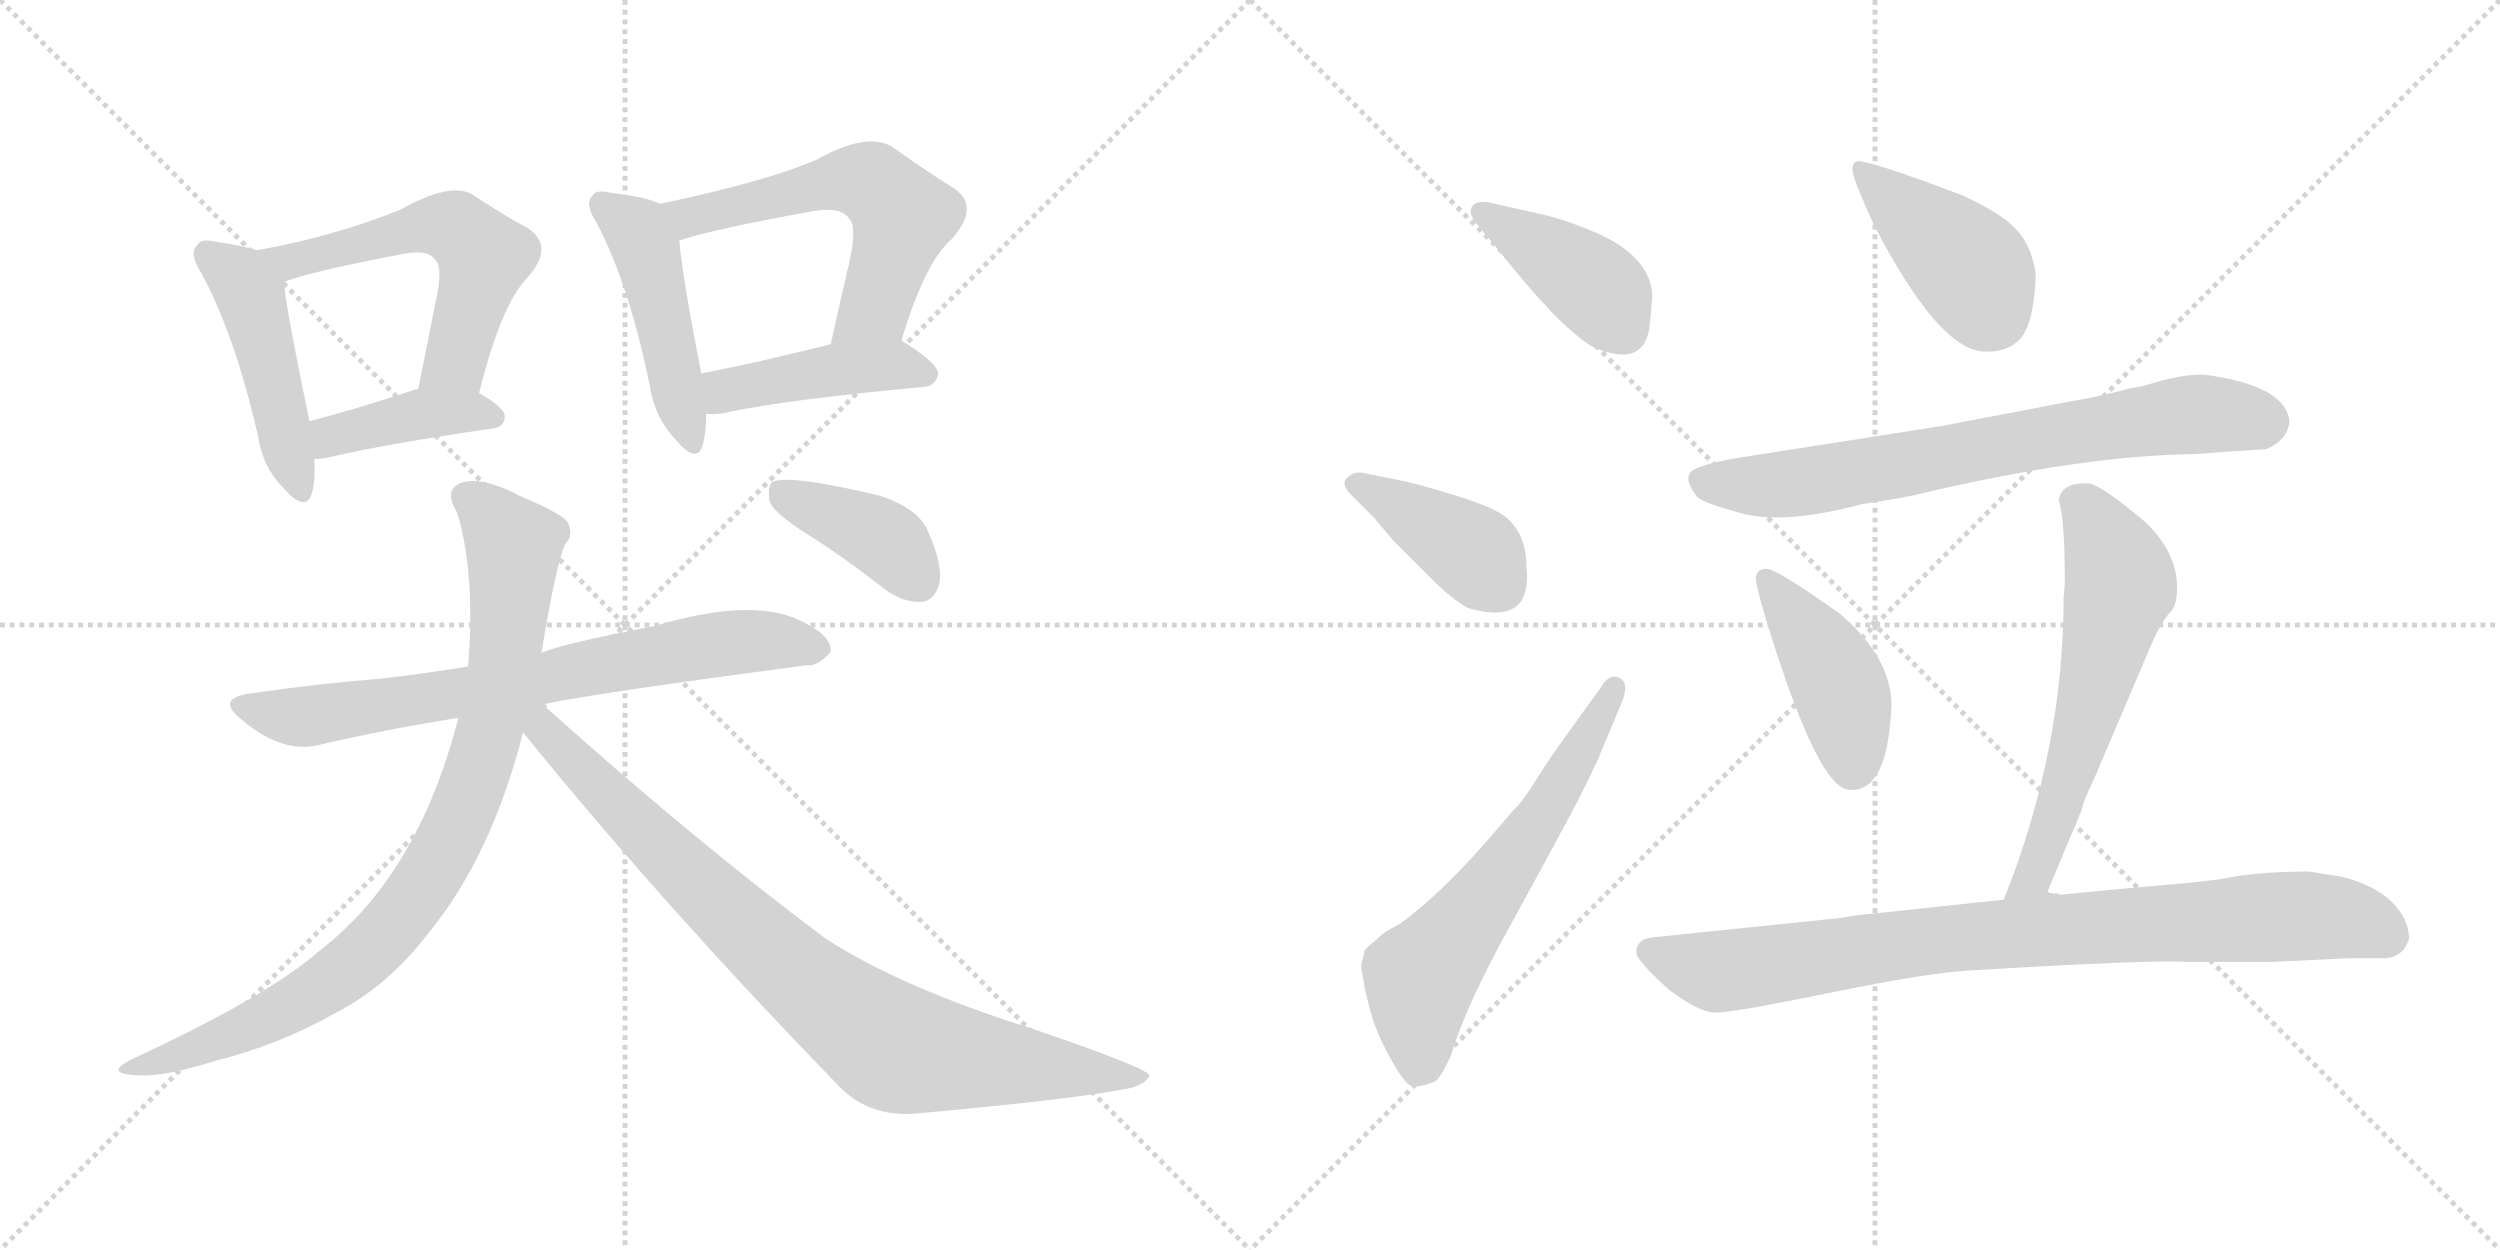 <svg version="1.1" viewBox="0 0 2048 1024" xmlns="http://www.w3.org/2000/svg">
  <g stroke="lightgray" stroke-dasharray="1,1" stroke-width="1" transform="scale(4, 4)">
    <line x1="0" y1="0" x2="256" y2="256"></line>
    <line x1="256" y1="0" x2="0" y2="256"></line>
    <line x1="128" y1="0" x2="128" y2="256"></line>
    <line x1="0" y1="128" x2="256" y2="128"></line>
    <line x1="256" y1="0" x2="512" y2="256"></line>
    <line x1="512" y1="0" x2="256" y2="256"></line>
    <line x1="384" y1="0" x2="384" y2="256"></line>
    <line x1="256" y1="128" x2="512" y2="128"></line>
  </g>
<g transform="scale(1, -1) translate(0, -850)">
   <style type="text/css">
    @keyframes keyframes0 {
      from {
       stroke: black;
       stroke-dashoffset: 466;
       stroke-width: 128;
       }
       60% {
       animation-timing-function: step-end;
       stroke: black;
       stroke-dashoffset: 0;
       stroke-width: 128;
       }
       to {
       stroke: black;
       stroke-width: 1024;
       }
       }
       #make-me-a-hanzi-animation-0 {
         animation: keyframes0 0.629s both;
         animation-delay: 0s;
         animation-timing-function: linear;
       }
    @keyframes keyframes1 {
      from {
       stroke: black;
       stroke-dashoffset: 566;
       stroke-width: 128;
       }
       65% {
       animation-timing-function: step-end;
       stroke: black;
       stroke-dashoffset: 0;
       stroke-width: 128;
       }
       to {
       stroke: black;
       stroke-width: 1024;
       }
       }
       #make-me-a-hanzi-animation-1 {
         animation: keyframes1 0.711s both;
         animation-delay: 0.629s;
         animation-timing-function: linear;
       }
    @keyframes keyframes2 {
      from {
       stroke: black;
       stroke-dashoffset: 403;
       stroke-width: 128;
       }
       57% {
       animation-timing-function: step-end;
       stroke: black;
       stroke-dashoffset: 0;
       stroke-width: 128;
       }
       to {
       stroke: black;
       stroke-width: 1024;
       }
       }
       #make-me-a-hanzi-animation-2 {
         animation: keyframes2 0.578s both;
         animation-delay: 1.34s;
         animation-timing-function: linear;
       }
    @keyframes keyframes3 {
      from {
       stroke: black;
       stroke-dashoffset: 467;
       stroke-width: 128;
       }
       60% {
       animation-timing-function: step-end;
       stroke: black;
       stroke-dashoffset: 0;
       stroke-width: 128;
       }
       to {
       stroke: black;
       stroke-width: 1024;
       }
       }
       #make-me-a-hanzi-animation-3 {
         animation: keyframes3 0.63s both;
         animation-delay: 1.918s;
         animation-timing-function: linear;
       }
    @keyframes keyframes4 {
      from {
       stroke: black;
       stroke-dashoffset: 579;
       stroke-width: 128;
       }
       65% {
       animation-timing-function: step-end;
       stroke: black;
       stroke-dashoffset: 0;
       stroke-width: 128;
       }
       to {
       stroke: black;
       stroke-width: 1024;
       }
       }
       #make-me-a-hanzi-animation-4 {
         animation: keyframes4 0.721s both;
         animation-delay: 2.548s;
         animation-timing-function: linear;
       }
    @keyframes keyframes5 {
      from {
       stroke: black;
       stroke-dashoffset: 441;
       stroke-width: 128;
       }
       59% {
       animation-timing-function: step-end;
       stroke: black;
       stroke-dashoffset: 0;
       stroke-width: 128;
       }
       to {
       stroke: black;
       stroke-width: 1024;
       }
       }
       #make-me-a-hanzi-animation-5 {
         animation: keyframes5 0.609s both;
         animation-delay: 3.269s;
         animation-timing-function: linear;
       }
    @keyframes keyframes6 {
      from {
       stroke: black;
       stroke-dashoffset: 732;
       stroke-width: 128;
       }
       70% {
       animation-timing-function: step-end;
       stroke: black;
       stroke-dashoffset: 0;
       stroke-width: 128;
       }
       to {
       stroke: black;
       stroke-width: 1024;
       }
       }
       #make-me-a-hanzi-animation-6 {
         animation: keyframes6 0.846s both;
         animation-delay: 3.878s;
         animation-timing-function: linear;
       }
    @keyframes keyframes7 {
      from {
       stroke: black;
       stroke-dashoffset: 875;
       stroke-width: 128;
       }
       74% {
       animation-timing-function: step-end;
       stroke: black;
       stroke-dashoffset: 0;
       stroke-width: 128;
       }
       to {
       stroke: black;
       stroke-width: 1024;
       }
       }
       #make-me-a-hanzi-animation-7 {
         animation: keyframes7 0.962s both;
         animation-delay: 4.724s;
         animation-timing-function: linear;
       }
    @keyframes keyframes8 {
      from {
       stroke: black;
       stroke-dashoffset: 863;
       stroke-width: 128;
       }
       74% {
       animation-timing-function: step-end;
       stroke: black;
       stroke-dashoffset: 0;
       stroke-width: 128;
       }
       to {
       stroke: black;
       stroke-width: 1024;
       }
       }
       #make-me-a-hanzi-animation-8 {
         animation: keyframes8 0.952s both;
         animation-delay: 5.686s;
         animation-timing-function: linear;
       }
    @keyframes keyframes9 {
      from {
       stroke: black;
       stroke-dashoffset: 396;
       stroke-width: 128;
       }
       56% {
       animation-timing-function: step-end;
       stroke: black;
       stroke-dashoffset: 0;
       stroke-width: 128;
       }
       to {
       stroke: black;
       stroke-width: 1024;
       }
       }
       #make-me-a-hanzi-animation-9 {
         animation: keyframes9 0.572s both;
         animation-delay: 6.638s;
         animation-timing-function: linear;
       }
    @keyframes keyframes10 {
      from {
       stroke: black;
       stroke-dashoffset: 408;
       stroke-width: 128;
       }
       57% {
       animation-timing-function: step-end;
       stroke: black;
       stroke-dashoffset: 0;
       stroke-width: 128;
       }
       to {
       stroke: black;
       stroke-width: 1024;
       }
       }
       #make-me-a-hanzi-animation-10 {
         animation: keyframes10 0.582s both;
         animation-delay: 7.21s;
         animation-timing-function: linear;
       }
    @keyframes keyframes11 {
      from {
       stroke: black;
       stroke-dashoffset: 400;
       stroke-width: 128;
       }
       57% {
       animation-timing-function: step-end;
       stroke: black;
       stroke-dashoffset: 0;
       stroke-width: 128;
       }
       to {
       stroke: black;
       stroke-width: 1024;
       }
       }
       #make-me-a-hanzi-animation-11 {
         animation: keyframes11 0.576s both;
         animation-delay: 7.792s;
         animation-timing-function: linear;
       }
    @keyframes keyframes12 {
      from {
       stroke: black;
       stroke-dashoffset: 619;
       stroke-width: 128;
       }
       67% {
       animation-timing-function: step-end;
       stroke: black;
       stroke-dashoffset: 0;
       stroke-width: 128;
       }
       to {
       stroke: black;
       stroke-width: 1024;
       }
       }
       #make-me-a-hanzi-animation-12 {
         animation: keyframes12 0.754s both;
         animation-delay: 8.368s;
         animation-timing-function: linear;
       }
    @keyframes keyframes13 {
      from {
       stroke: black;
       stroke-dashoffset: 419;
       stroke-width: 128;
       }
       58% {
       animation-timing-function: step-end;
       stroke: black;
       stroke-dashoffset: 0;
       stroke-width: 128;
       }
       to {
       stroke: black;
       stroke-width: 1024;
       }
       }
       #make-me-a-hanzi-animation-13 {
         animation: keyframes13 0.591s both;
         animation-delay: 9.122s;
         animation-timing-function: linear;
       }
    @keyframes keyframes14 {
      from {
       stroke: black;
       stroke-dashoffset: 723;
       stroke-width: 128;
       }
       70% {
       animation-timing-function: step-end;
       stroke: black;
       stroke-dashoffset: 0;
       stroke-width: 128;
       }
       to {
       stroke: black;
       stroke-width: 1024;
       }
       }
       #make-me-a-hanzi-animation-14 {
         animation: keyframes14 0.838s both;
         animation-delay: 9.713s;
         animation-timing-function: linear;
       }
    @keyframes keyframes15 {
      from {
       stroke: black;
       stroke-dashoffset: 429;
       stroke-width: 128;
       }
       58% {
       animation-timing-function: step-end;
       stroke: black;
       stroke-dashoffset: 0;
       stroke-width: 128;
       }
       to {
       stroke: black;
       stroke-width: 1024;
       }
       }
       #make-me-a-hanzi-animation-15 {
         animation: keyframes15 0.599s both;
         animation-delay: 10.551s;
         animation-timing-function: linear;
       }
    @keyframes keyframes16 {
      from {
       stroke: black;
       stroke-dashoffset: 606;
       stroke-width: 128;
       }
       66% {
       animation-timing-function: step-end;
       stroke: black;
       stroke-dashoffset: 0;
       stroke-width: 128;
       }
       to {
       stroke: black;
       stroke-width: 1024;
       }
       }
       #make-me-a-hanzi-animation-16 {
         animation: keyframes16 0.743s both;
         animation-delay: 11.15s;
         animation-timing-function: linear;
       }
    @keyframes keyframes17 {
      from {
       stroke: black;
       stroke-dashoffset: 870;
       stroke-width: 128;
       }
       74% {
       animation-timing-function: step-end;
       stroke: black;
       stroke-dashoffset: 0;
       stroke-width: 128;
       }
       to {
       stroke: black;
       stroke-width: 1024;
       }
       }
       #make-me-a-hanzi-animation-17 {
         animation: keyframes17 0.958s both;
         animation-delay: 11.893s;
         animation-timing-function: linear;
       }
</style>
<path d="M 210.5 645.0 Q 197.5 649.0 176.5 652.0 Q 164.5 655.0 161.5 649.0 Q 154.5 643.0 164.5 627.0 Q 192.5 576.0 211.5 492.0 Q 215.5 467.0 231.5 451.0 Q 250.5 429.0 255.5 446.0 Q 258.5 456.0 257.5 474.0 L 253.5 505.0 Q 234.5 596.0 232.5 619.0 C 230.5 640.0 230.5 640.0 210.5 645.0 Z" fill="lightgray"></path> 
<path d="M 392.5 528.0 Q 410.5 601.0 432.5 623.0 Q 454.5 648.0 432.5 663.0 Q 413.5 673.0 386.5 691.0 Q 368.5 701.0 327.5 678.0 Q 272.5 656.0 210.5 645.0 C 181.5 640.0 204.5 610.0 232.5 619.0 Q 256.5 628.0 325.5 641.0 Q 350.5 647.0 356.5 637.0 Q 363.5 631.0 356.5 601.0 Q 350.5 570.0 342.5 531.0 C 336.5 502.0 385.5 499.0 392.5 528.0 Z" fill="lightgray"></path> 
<path d="M 257.5 474.0 Q 264.5 474.0 272.5 476.0 Q 314.5 486.0 403.5 499.0 Q 413.5 500.0 413.5 509.0 Q 413.5 516.0 392.5 528.0 L 342.5 531.0 Q 341.5 531.0 340.5 531.0 Q 292.5 515.0 253.5 505.0 C 224.5 497.0 227.5 472.0 257.5 474.0 Z" fill="lightgray"></path> 
<path d="M 540.5 683.0 Q 528.5 689.0 500.5 692.0 Q 488.5 695.0 485.5 690.0 Q 478.5 683.0 488.5 668.0 Q 515.5 617.0 532.5 533.0 Q 536.5 508.0 552.5 491.0 Q 570.5 469.0 575.5 485.0 Q 578.5 495.0 578.5 511.0 L 574.5 544.0 Q 558.5 626.0 556.5 653.0 C 554.5 678.0 554.5 678.0 540.5 683.0 Z" fill="lightgray"></path> 
<path d="M 738.5 571.0 Q 757.5 635.0 779.5 654.0 Q 804.5 682.0 779.5 697.0 Q 758.5 710.0 730.5 730.0 Q 709.5 742.0 668.5 719.0 Q 626.5 701.0 540.5 683.0 C 511.5 677.0 527.5 644.0 556.5 653.0 Q 583.5 662.0 660.5 676.0 Q 688.5 682.0 695.5 671.0 Q 702.5 665.0 695.5 634.0 Q 688.5 604.0 680.5 568.0 C 673.5 539.0 729.5 542.0 738.5 571.0 Z" fill="lightgray"></path> 
<path d="M 578.5 511.0 Q 588.5 510.0 599.5 513.0 Q 648.5 523.0 756.5 533.0 Q 766.5 534.0 768.5 543.0 Q 769.5 552.0 738.5 571.0 C 725.5 579.0 709.5 575.0 680.5 568.0 Q 620.5 553.0 574.5 544.0 C 545.5 538.0 548.5 512.0 578.5 511.0 Z" fill="lightgray"></path> 
<path d="M 444.5 273.0 Q 486.5 282.0 660.5 305.0 Q 670.5 304.0 680.5 316.0 Q 681.5 329.0 658.5 340.0 Q 619.5 362.0 535.5 337.0 Q 457.5 322.0 443.5 315.0 L 383.5 304.0 Q 346.5 298.0 311.5 294.0 Q 260.5 290.0 205.5 282.0 Q 175.5 278.0 198.5 260.0 Q 231.5 232.0 262.5 240.0 Q 313.5 252.0 375.5 262.0 L 444.5 273.0 Z" fill="lightgray"></path> 
<path d="M 375.5 262.0 Q 342.5 133.0 261.5 71.0 Q 219.5 34.0 109.5 -17.0 Q 82.5 -30.0 114.5 -31.0 Q 135.5 -32.0 176.5 -19.0 Q 228.5 -6.0 274.5 20.0 Q 317.5 42.0 350.5 85.0 Q 402.5 148.0 428.5 250.0 L 443.5 315.0 Q 456.5 393.0 463.5 405.0 Q 470.5 412.0 464.5 423.0 Q 458.5 430.0 427.5 443.0 Q 393.5 461.0 376.5 454.0 Q 363.5 448.0 374.5 430.0 Q 389.5 381.0 383.5 304.0 L 375.5 262.0 Z" fill="lightgray"></path> 
<path d="M 428.5 250.0 Q 543.5 108.0 688.5 -41.0 Q 713.5 -66.0 752.5 -62.0 Q 885.5 -50.0 927.5 -41.0 Q 939.5 -37.0 941.5 -31.0 Q 940.5 -25.0 843.5 8.0 Q 738.5 41.0 676.5 81.0 Q 570.5 160.0 444.5 273.0 C 422.5 293.0 409.5 274.0 428.5 250.0 Z" fill="lightgray"></path> 
<path d="M 663.5 411.0 Q 693.5 392.0 726.5 366.0 Q 741.5 356.0 755.5 357.0 Q 765.5 358.0 769.5 372.0 Q 772.5 387.0 760.5 414.0 Q 753.5 433.0 720.5 444.0 Q 644.5 462.0 632.5 455.0 Q 628.5 451.0 630.5 439.0 Q 634.5 429.0 663.5 411.0 Z" fill="lightgray"></path> 
<path d="M 1228.5 644.0 Q 1277.5 582.0 1304.5 566.0 Q 1347.5 547.0 1351.5 584.0 L 1353.5 606.0 Q 1353.5 638.0 1310.5 658.0 Q 1283.5 670.0 1260.5 675.0 L 1220.5 684.0 Q 1209.5 686.0 1206.0 681.0 Q 1202.5 676.0 1208.5 668.0 L 1228.5 644.0 Z" fill="lightgray"></path> 
<path d="M 1250.5 385.0 Q 1250.5 414.0 1231.5 428.0 Q 1221.5 435.0 1191.0 444.5 Q 1160.5 454.0 1144.5 457.0 L 1114.5 463.0 Q 1107.5 463.0 1103.0 458.0 Q 1098.5 453.0 1106.5 445.0 L 1125.5 426.0 L 1141.5 407.0 L 1170.5 378.0 Q 1190.5 358.0 1202.5 352.0 Q 1235.5 342.0 1246.5 358.0 Q 1252.5 369.0 1250.5 385.0 Z" fill="lightgray"></path> 
<path d="M 1280.5 244.0 Q 1269.5 229.0 1258.0 210.5 Q 1246.5 192.0 1239.5 186.0 L 1227.5 172.0 Q 1182.5 119.0 1146.5 93.0 Q 1134.5 87.0 1131.0 83.5 Q 1127.5 80.0 1122.5 76.0 Q 1117.5 72.0 1117.5 70.0 Q 1117.5 68.0 1116.0 63.5 Q 1114.5 59.0 1115.5 54.5 Q 1116.5 50.0 1117.5 43.5 Q 1118.5 37.0 1123.0 20.5 Q 1127.5 4.0 1138.5 -16.0 Q 1149.5 -36.0 1155.0 -39.0 Q 1160.5 -42.0 1175.5 -36.0 Q 1179.5 -34.0 1188.5 -15.0 Q 1198.5 19.0 1227.5 74.0 L 1269.5 151.0 Q 1296.5 200.0 1309.5 229.0 L 1327.5 272.0 Q 1335.5 290.0 1327.0 294.5 Q 1318.5 299.0 1311.5 287.0 L 1280.5 244.0 Z" fill="lightgray"></path> 
<path d="M 1522.5 718.0 Q 1517.5 718.0 1517.5 711.0 Q 1517.5 704.0 1535.5 665.0 Q 1588.5 563.0 1625.5 562.0 Q 1644.5 561.0 1655.0 572.5 Q 1665.5 584.0 1667.5 620.0 Q 1668.5 628.0 1663.5 642.5 Q 1658.5 657.0 1646.0 667.5 Q 1633.5 678.0 1607.5 690.0 Q 1536.5 717.0 1522.5 718.0 Z" fill="lightgray"></path> 
<path d="M 1745.5 532.0 Q 1719.5 525.0 1700.5 522.0 L 1590.5 501.0 L 1430.5 476.0 Q 1398.5 471.0 1388.0 465.5 Q 1377.5 460.0 1389.5 444.0 Q 1391.5 439.0 1426.5 429.5 Q 1461.5 420.0 1525.5 437.0 Q 1551.5 441.0 1566.5 444.0 Q 1704.5 477.0 1798.5 478.0 L 1824.5 480.0 L 1856.5 482.0 Q 1874.5 490.0 1875.5 505.0 Q 1872.5 534.0 1806.5 543.0 Q 1787.5 544.0 1756.5 534.0 L 1745.5 532.0 Z" fill="lightgray"></path> 
<path d="M 1507.5 347.0 Q 1455.5 384.0 1447.0 384.0 Q 1438.5 384.0 1438.5 376.0 Q 1438.5 368.0 1452.5 324.0 Q 1490.5 205.0 1514.5 203.0 Q 1546.5 200.0 1549.5 272.0 Q 1549.5 311.0 1507.5 347.0 Z" fill="lightgray"></path> 
<path d="M 1690.5 360.0 Q 1690.5 236.0 1641.5 113.0 C 1630.5 85.0 1665.5 92.0 1677.5 120.0 L 1705.5 187.0 Q 1705.5 191.0 1715.5 212.0 L 1761.5 320.0 Q 1770.5 341.0 1777.5 348.0 Q 1783.5 354.0 1783.5 368.0 Q 1783.5 399.0 1755.5 424.0 Q 1719.5 454.0 1710.5 454.0 Q 1688.5 455.0 1686.5 440.0 Q 1691.5 426.0 1691.5 372.0 L 1690.5 360.0 Z" fill="lightgray"></path> 
<path d="M 1641.5 113.0 L 1519.5 100.0 L 1507.5 98.0 L 1352.5 82.0 Q 1340.5 80.0 1340.5 70.0 Q 1340.5 63.0 1367.5 39.0 Q 1391.5 21.0 1404.5 20.5 Q 1417.5 20.0 1498.0 36.5 Q 1578.5 53.0 1613.5 55.0 Q 1763.5 64.0 1793.5 62.0 L 1860.5 62.0 L 1924.5 65.0 L 1952.5 65.0 Q 1968.5 65.0 1973.5 81.0 Q 1973.5 97.0 1959.5 111.0 Q 1945.5 125.0 1917.5 132.0 L 1891.5 136.0 Q 1847.5 136.0 1820.5 130.0 L 1795.5 127.0 Q 1747.5 123.0 1687.5 117.0 L 1685.5 118.0 Q 1677.5 118.0 1677.5 120.0 L 1641.5 113.0 Z" fill="lightgray"></path> 
      <clipPath id="make-me-a-hanzi-clip-0">
      <path d="M 210.5 645.0 Q 197.5 649.0 176.5 652.0 Q 164.5 655.0 161.5 649.0 Q 154.5 643.0 164.5 627.0 Q 192.5 576.0 211.5 492.0 Q 215.5 467.0 231.5 451.0 Q 250.5 429.0 255.5 446.0 Q 258.5 456.0 257.5 474.0 L 253.5 505.0 Q 234.5 596.0 232.5 619.0 C 230.5 640.0 230.5 640.0 210.5 645.0 Z" fill="lightgray"></path>
      </clipPath>
      <path clip-path="url(#make-me-a-hanzi-clip-0)" d="M 170.5 641.0 L 190.5 627.0 L 206.5 604.0 L 243.5 451.0 " fill="none" id="make-me-a-hanzi-animation-0" stroke-dasharray="338 676" stroke-linecap="round"></path>

      <clipPath id="make-me-a-hanzi-clip-1">
      <path d="M 392.5 528.0 Q 410.5 601.0 432.5 623.0 Q 454.5 648.0 432.5 663.0 Q 413.5 673.0 386.5 691.0 Q 368.5 701.0 327.5 678.0 Q 272.5 656.0 210.5 645.0 C 181.5 640.0 204.5 610.0 232.5 619.0 Q 256.5 628.0 325.5 641.0 Q 350.5 647.0 356.5 637.0 Q 363.5 631.0 356.5 601.0 Q 350.5 570.0 342.5 531.0 C 336.5 502.0 385.5 499.0 392.5 528.0 Z" fill="lightgray"></path>
      </clipPath>
      <path clip-path="url(#make-me-a-hanzi-clip-1)" d="M 218.5 644.0 L 243.5 637.0 L 345.5 665.0 L 376.5 661.0 L 396.5 640.0 L 394.5 630.0 L 373.5 554.0 L 349.5 538.0 " fill="none" id="make-me-a-hanzi-animation-1" stroke-dasharray="438 876" stroke-linecap="round"></path>

      <clipPath id="make-me-a-hanzi-clip-2">
      <path d="M 257.5 474.0 Q 264.5 474.0 272.5 476.0 Q 314.5 486.0 403.5 499.0 Q 413.5 500.0 413.5 509.0 Q 413.5 516.0 392.5 528.0 L 342.5 531.0 Q 341.5 531.0 340.5 531.0 Q 292.5 515.0 253.5 505.0 C 224.5 497.0 227.5 472.0 257.5 474.0 Z" fill="lightgray"></path>
      </clipPath>
      <path clip-path="url(#make-me-a-hanzi-clip-2)" d="M 263.5 483.0 L 271.5 493.0 L 347.5 511.0 L 403.5 509.0 " fill="none" id="make-me-a-hanzi-animation-2" stroke-dasharray="275 550" stroke-linecap="round"></path>

      <clipPath id="make-me-a-hanzi-clip-3">
      <path d="M 540.5 683.0 Q 528.5 689.0 500.5 692.0 Q 488.5 695.0 485.5 690.0 Q 478.5 683.0 488.5 668.0 Q 515.5 617.0 532.5 533.0 Q 536.5 508.0 552.5 491.0 Q 570.5 469.0 575.5 485.0 Q 578.5 495.0 578.5 511.0 L 574.5 544.0 Q 558.5 626.0 556.5 653.0 C 554.5 678.0 554.5 678.0 540.5 683.0 Z" fill="lightgray"></path>
      </clipPath>
      <path clip-path="url(#make-me-a-hanzi-clip-3)" d="M 494.5 682.0 L 521.5 661.0 L 529.5 645.0 L 564.5 490.0 " fill="none" id="make-me-a-hanzi-animation-3" stroke-dasharray="339 678" stroke-linecap="round"></path>

      <clipPath id="make-me-a-hanzi-clip-4">
      <path d="M 738.5 571.0 Q 757.5 635.0 779.5 654.0 Q 804.5 682.0 779.5 697.0 Q 758.5 710.0 730.5 730.0 Q 709.5 742.0 668.5 719.0 Q 626.5 701.0 540.5 683.0 C 511.5 677.0 527.5 644.0 556.5 653.0 Q 583.5 662.0 660.5 676.0 Q 688.5 682.0 695.5 671.0 Q 702.5 665.0 695.5 634.0 Q 688.5 604.0 680.5 568.0 C 673.5 539.0 729.5 542.0 738.5 571.0 Z" fill="lightgray"></path>
      </clipPath>
      <path clip-path="url(#make-me-a-hanzi-clip-4)" d="M 550.5 682.0 L 566.5 672.0 L 688.5 702.0 L 717.5 698.0 L 739.5 673.0 L 737.5 663.0 L 714.5 597.0 L 687.5 574.0 " fill="none" id="make-me-a-hanzi-animation-4" stroke-dasharray="451 902" stroke-linecap="round"></path>

      <clipPath id="make-me-a-hanzi-clip-5">
      <path d="M 578.5 511.0 Q 588.5 510.0 599.5 513.0 Q 648.5 523.0 756.5 533.0 Q 766.5 534.0 768.5 543.0 Q 769.5 552.0 738.5 571.0 C 725.5 579.0 709.5 575.0 680.5 568.0 Q 620.5 553.0 574.5 544.0 C 545.5 538.0 548.5 512.0 578.5 511.0 Z" fill="lightgray"></path>
      </clipPath>
      <path clip-path="url(#make-me-a-hanzi-clip-5)" d="M 583.5 517.0 L 593.5 530.0 L 676.5 547.0 L 737.5 551.0 L 758.5 543.0 " fill="none" id="make-me-a-hanzi-animation-5" stroke-dasharray="313 626" stroke-linecap="round"></path>

      <clipPath id="make-me-a-hanzi-clip-6">
      <path d="M 444.5 273.0 Q 486.5 282.0 660.5 305.0 Q 670.5 304.0 680.5 316.0 Q 681.5 329.0 658.5 340.0 Q 619.5 362.0 535.5 337.0 Q 457.5 322.0 443.5 315.0 L 383.5 304.0 Q 346.5 298.0 311.5 294.0 Q 260.5 290.0 205.5 282.0 Q 175.5 278.0 198.5 260.0 Q 231.5 232.0 262.5 240.0 Q 313.5 252.0 375.5 262.0 L 444.5 273.0 Z" fill="lightgray"></path>
      </clipPath>
      <path clip-path="url(#make-me-a-hanzi-clip-6)" d="M 200.5 272.0 L 252.5 263.0 L 570.5 320.0 L 636.5 325.0 L 669.5 318.0 " fill="none" id="make-me-a-hanzi-animation-6" stroke-dasharray="604 1208" stroke-linecap="round"></path>

      <clipPath id="make-me-a-hanzi-clip-7">
      <path d="M 375.5 262.0 Q 342.5 133.0 261.5 71.0 Q 219.5 34.0 109.5 -17.0 Q 82.5 -30.0 114.5 -31.0 Q 135.5 -32.0 176.5 -19.0 Q 228.5 -6.0 274.5 20.0 Q 317.5 42.0 350.5 85.0 Q 402.5 148.0 428.5 250.0 L 443.5 315.0 Q 456.5 393.0 463.5 405.0 Q 470.5 412.0 464.5 423.0 Q 458.5 430.0 427.5 443.0 Q 393.5 461.0 376.5 454.0 Q 363.5 448.0 374.5 430.0 Q 389.5 381.0 383.5 304.0 L 375.5 262.0 Z" fill="lightgray"></path>
      </clipPath>
      <path clip-path="url(#make-me-a-hanzi-clip-7)" d="M 383.5 441.0 L 420.5 402.0 L 418.5 355.0 L 396.5 233.0 L 362.5 150.0 L 325.5 95.0 L 268.5 44.0 L 193.5 4.0 L 120.5 -21.0 " fill="none" id="make-me-a-hanzi-animation-7" stroke-dasharray="747 1494" stroke-linecap="round"></path>

      <clipPath id="make-me-a-hanzi-clip-8">
      <path d="M 428.5 250.0 Q 543.5 108.0 688.5 -41.0 Q 713.5 -66.0 752.5 -62.0 Q 885.5 -50.0 927.5 -41.0 Q 939.5 -37.0 941.5 -31.0 Q 940.5 -25.0 843.5 8.0 Q 738.5 41.0 676.5 81.0 Q 570.5 160.0 444.5 273.0 C 422.5 293.0 409.5 274.0 428.5 250.0 Z" fill="lightgray"></path>
      </clipPath>
      <path clip-path="url(#make-me-a-hanzi-clip-8)" d="M 440.5 264.0 L 474.5 221.0 L 629.5 71.0 L 727.5 -5.0 L 780.5 -17.0 L 937.5 -32.0 " fill="none" id="make-me-a-hanzi-animation-8" stroke-dasharray="735 1470" stroke-linecap="round"></path>

      <clipPath id="make-me-a-hanzi-clip-9">
      <path d="M 663.5 411.0 Q 693.5 392.0 726.5 366.0 Q 741.5 356.0 755.5 357.0 Q 765.5 358.0 769.5 372.0 Q 772.5 387.0 760.5 414.0 Q 753.5 433.0 720.5 444.0 Q 644.5 462.0 632.5 455.0 Q 628.5 451.0 630.5 439.0 Q 634.5 429.0 663.5 411.0 Z" fill="lightgray"></path>
      </clipPath>
      <path clip-path="url(#make-me-a-hanzi-clip-9)" d="M 637.5 450.0 L 716.5 413.0 L 752.5 374.0 " fill="none" id="make-me-a-hanzi-animation-9" stroke-dasharray="268 536" stroke-linecap="round"></path>

      <clipPath id="make-me-a-hanzi-clip-10">
      <path d="M 1228.5 644.0 Q 1277.5 582.0 1304.5 566.0 Q 1347.5 547.0 1351.5 584.0 L 1353.5 606.0 Q 1353.5 638.0 1310.5 658.0 Q 1283.5 670.0 1260.5 675.0 L 1220.5 684.0 Q 1209.5 686.0 1206.0 681.0 Q 1202.5 676.0 1208.5 668.0 L 1228.5 644.0 Z" fill="lightgray"></path>
      </clipPath>
      <path clip-path="url(#make-me-a-hanzi-clip-10)" d="M 1214.5 676.0 L 1309.5 612.0 L 1329.5 580.0 " fill="none" id="make-me-a-hanzi-animation-10" stroke-dasharray="280 560" stroke-linecap="round"></path>

      <clipPath id="make-me-a-hanzi-clip-11">
      <path d="M 1250.5 385.0 Q 1250.5 414.0 1231.5 428.0 Q 1221.5 435.0 1191.0 444.5 Q 1160.5 454.0 1144.5 457.0 L 1114.5 463.0 Q 1107.5 463.0 1103.0 458.0 Q 1098.5 453.0 1106.5 445.0 L 1125.5 426.0 L 1141.5 407.0 L 1170.5 378.0 Q 1190.5 358.0 1202.5 352.0 Q 1235.5 342.0 1246.5 358.0 Q 1252.5 369.0 1250.5 385.0 Z" fill="lightgray"></path>
      </clipPath>
      <path clip-path="url(#make-me-a-hanzi-clip-11)" d="M 1111.5 453.0 L 1202.5 400.0 L 1228.5 371.0 " fill="none" id="make-me-a-hanzi-animation-11" stroke-dasharray="272 544" stroke-linecap="round"></path>

      <clipPath id="make-me-a-hanzi-clip-12">
      <path d="M 1280.5 244.0 Q 1269.5 229.0 1258.0 210.5 Q 1246.5 192.0 1239.5 186.0 L 1227.5 172.0 Q 1182.5 119.0 1146.5 93.0 Q 1134.5 87.0 1131.0 83.5 Q 1127.5 80.0 1122.5 76.0 Q 1117.5 72.0 1117.5 70.0 Q 1117.5 68.0 1116.0 63.5 Q 1114.5 59.0 1115.5 54.5 Q 1116.5 50.0 1117.5 43.5 Q 1118.5 37.0 1123.0 20.5 Q 1127.5 4.0 1138.5 -16.0 Q 1149.5 -36.0 1155.0 -39.0 Q 1160.5 -42.0 1175.5 -36.0 Q 1179.5 -34.0 1188.5 -15.0 Q 1198.5 19.0 1227.5 74.0 L 1269.5 151.0 Q 1296.5 200.0 1309.5 229.0 L 1327.5 272.0 Q 1335.5 290.0 1327.0 294.5 Q 1318.5 299.0 1311.5 287.0 L 1280.5 244.0 Z" fill="lightgray"></path>
      </clipPath>
      <path clip-path="url(#make-me-a-hanzi-clip-12)" d="M 1160.5 -27.0 L 1163.5 48.0 L 1264.5 183.0 L 1322.5 287.0 " fill="none" id="make-me-a-hanzi-animation-12" stroke-dasharray="491 982" stroke-linecap="round"></path>

      <clipPath id="make-me-a-hanzi-clip-13">
      <path d="M 1522.5 718.0 Q 1517.5 718.0 1517.5 711.0 Q 1517.5 704.0 1535.5 665.0 Q 1588.5 563.0 1625.5 562.0 Q 1644.5 561.0 1655.0 572.5 Q 1665.5 584.0 1667.5 620.0 Q 1668.5 628.0 1663.5 642.5 Q 1658.5 657.0 1646.0 667.5 Q 1633.5 678.0 1607.5 690.0 Q 1536.5 717.0 1522.5 718.0 Z" fill="lightgray"></path>
      </clipPath>
      <path clip-path="url(#make-me-a-hanzi-clip-13)" d="M 1524.5 711.0 L 1606.5 638.0 L 1633.5 592.0 " fill="none" id="make-me-a-hanzi-animation-13" stroke-dasharray="291 582" stroke-linecap="round"></path>

      <clipPath id="make-me-a-hanzi-clip-14">
      <path d="M 1745.5 532.0 Q 1719.5 525.0 1700.5 522.0 L 1590.5 501.0 L 1430.5 476.0 Q 1398.5 471.0 1388.0 465.5 Q 1377.5 460.0 1389.5 444.0 Q 1391.5 439.0 1426.5 429.5 Q 1461.5 420.0 1525.5 437.0 Q 1551.5 441.0 1566.5 444.0 Q 1704.5 477.0 1798.5 478.0 L 1824.5 480.0 L 1856.5 482.0 Q 1874.5 490.0 1875.5 505.0 Q 1872.5 534.0 1806.5 543.0 Q 1787.5 544.0 1756.5 534.0 L 1745.5 532.0 Z" fill="lightgray"></path>
      </clipPath>
      <path clip-path="url(#make-me-a-hanzi-clip-14)" d="M 1395.5 455.0 L 1445.5 452.0 L 1494.5 457.0 L 1772.5 508.0 L 1813.5 511.0 L 1856.5 505.0 " fill="none" id="make-me-a-hanzi-animation-14" stroke-dasharray="595 1190" stroke-linecap="round"></path>

      <clipPath id="make-me-a-hanzi-clip-15">
      <path d="M 1507.5 347.0 Q 1455.5 384.0 1447.0 384.0 Q 1438.5 384.0 1438.5 376.0 Q 1438.5 368.0 1452.5 324.0 Q 1490.5 205.0 1514.5 203.0 Q 1546.5 200.0 1549.5 272.0 Q 1549.5 311.0 1507.5 347.0 Z" fill="lightgray"></path>
      </clipPath>
      <path clip-path="url(#make-me-a-hanzi-clip-15)" d="M 1447.5 375.0 L 1506.5 288.0 L 1517.5 221.0 " fill="none" id="make-me-a-hanzi-animation-15" stroke-dasharray="301 602" stroke-linecap="round"></path>

      <clipPath id="make-me-a-hanzi-clip-16">
      <path d="M 1690.5 360.0 Q 1690.5 236.0 1641.5 113.0 C 1630.5 85.0 1665.5 92.0 1677.5 120.0 L 1705.5 187.0 Q 1705.5 191.0 1715.5 212.0 L 1761.5 320.0 Q 1770.5 341.0 1777.5 348.0 Q 1783.5 354.0 1783.5 368.0 Q 1783.5 399.0 1755.5 424.0 Q 1719.5 454.0 1710.5 454.0 Q 1688.5 455.0 1686.5 440.0 Q 1691.5 426.0 1691.5 372.0 L 1690.5 360.0 Z" fill="lightgray"></path>
      </clipPath>
      <path clip-path="url(#make-me-a-hanzi-clip-16)" d="M 1699.5 439.0 L 1718.5 418.0 L 1736.5 368.0 L 1681.5 173.0 L 1666.5 134.0 L 1646.5 120.0 " fill="none" id="make-me-a-hanzi-animation-16" stroke-dasharray="478 956" stroke-linecap="round"></path>

      <clipPath id="make-me-a-hanzi-clip-17">
      <path d="M 1641.5 113.0 L 1519.5 100.0 L 1507.5 98.0 L 1352.5 82.0 Q 1340.5 80.0 1340.5 70.0 Q 1340.5 63.0 1367.5 39.0 Q 1391.5 21.0 1404.5 20.5 Q 1417.5 20.0 1498.0 36.5 Q 1578.5 53.0 1613.5 55.0 Q 1763.5 64.0 1793.5 62.0 L 1860.5 62.0 L 1924.5 65.0 L 1952.5 65.0 Q 1968.5 65.0 1973.5 81.0 Q 1973.5 97.0 1959.5 111.0 Q 1945.5 125.0 1917.5 132.0 L 1891.5 136.0 Q 1847.5 136.0 1820.5 130.0 L 1795.5 127.0 Q 1747.5 123.0 1687.5 117.0 L 1685.5 118.0 Q 1677.5 118.0 1677.5 120.0 L 1641.5 113.0 Z" fill="lightgray"></path>
      </clipPath>
      <path clip-path="url(#make-me-a-hanzi-clip-17)" d="M 1350.5 71.0 L 1402.5 54.0 L 1590.5 81.0 L 1747.5 93.0 L 1883.5 100.0 L 1928.5 96.0 L 1956.5 84.0 " fill="none" id="make-me-a-hanzi-animation-17" stroke-dasharray="742 1484" stroke-linecap="round"></path>

</g>
</svg>
